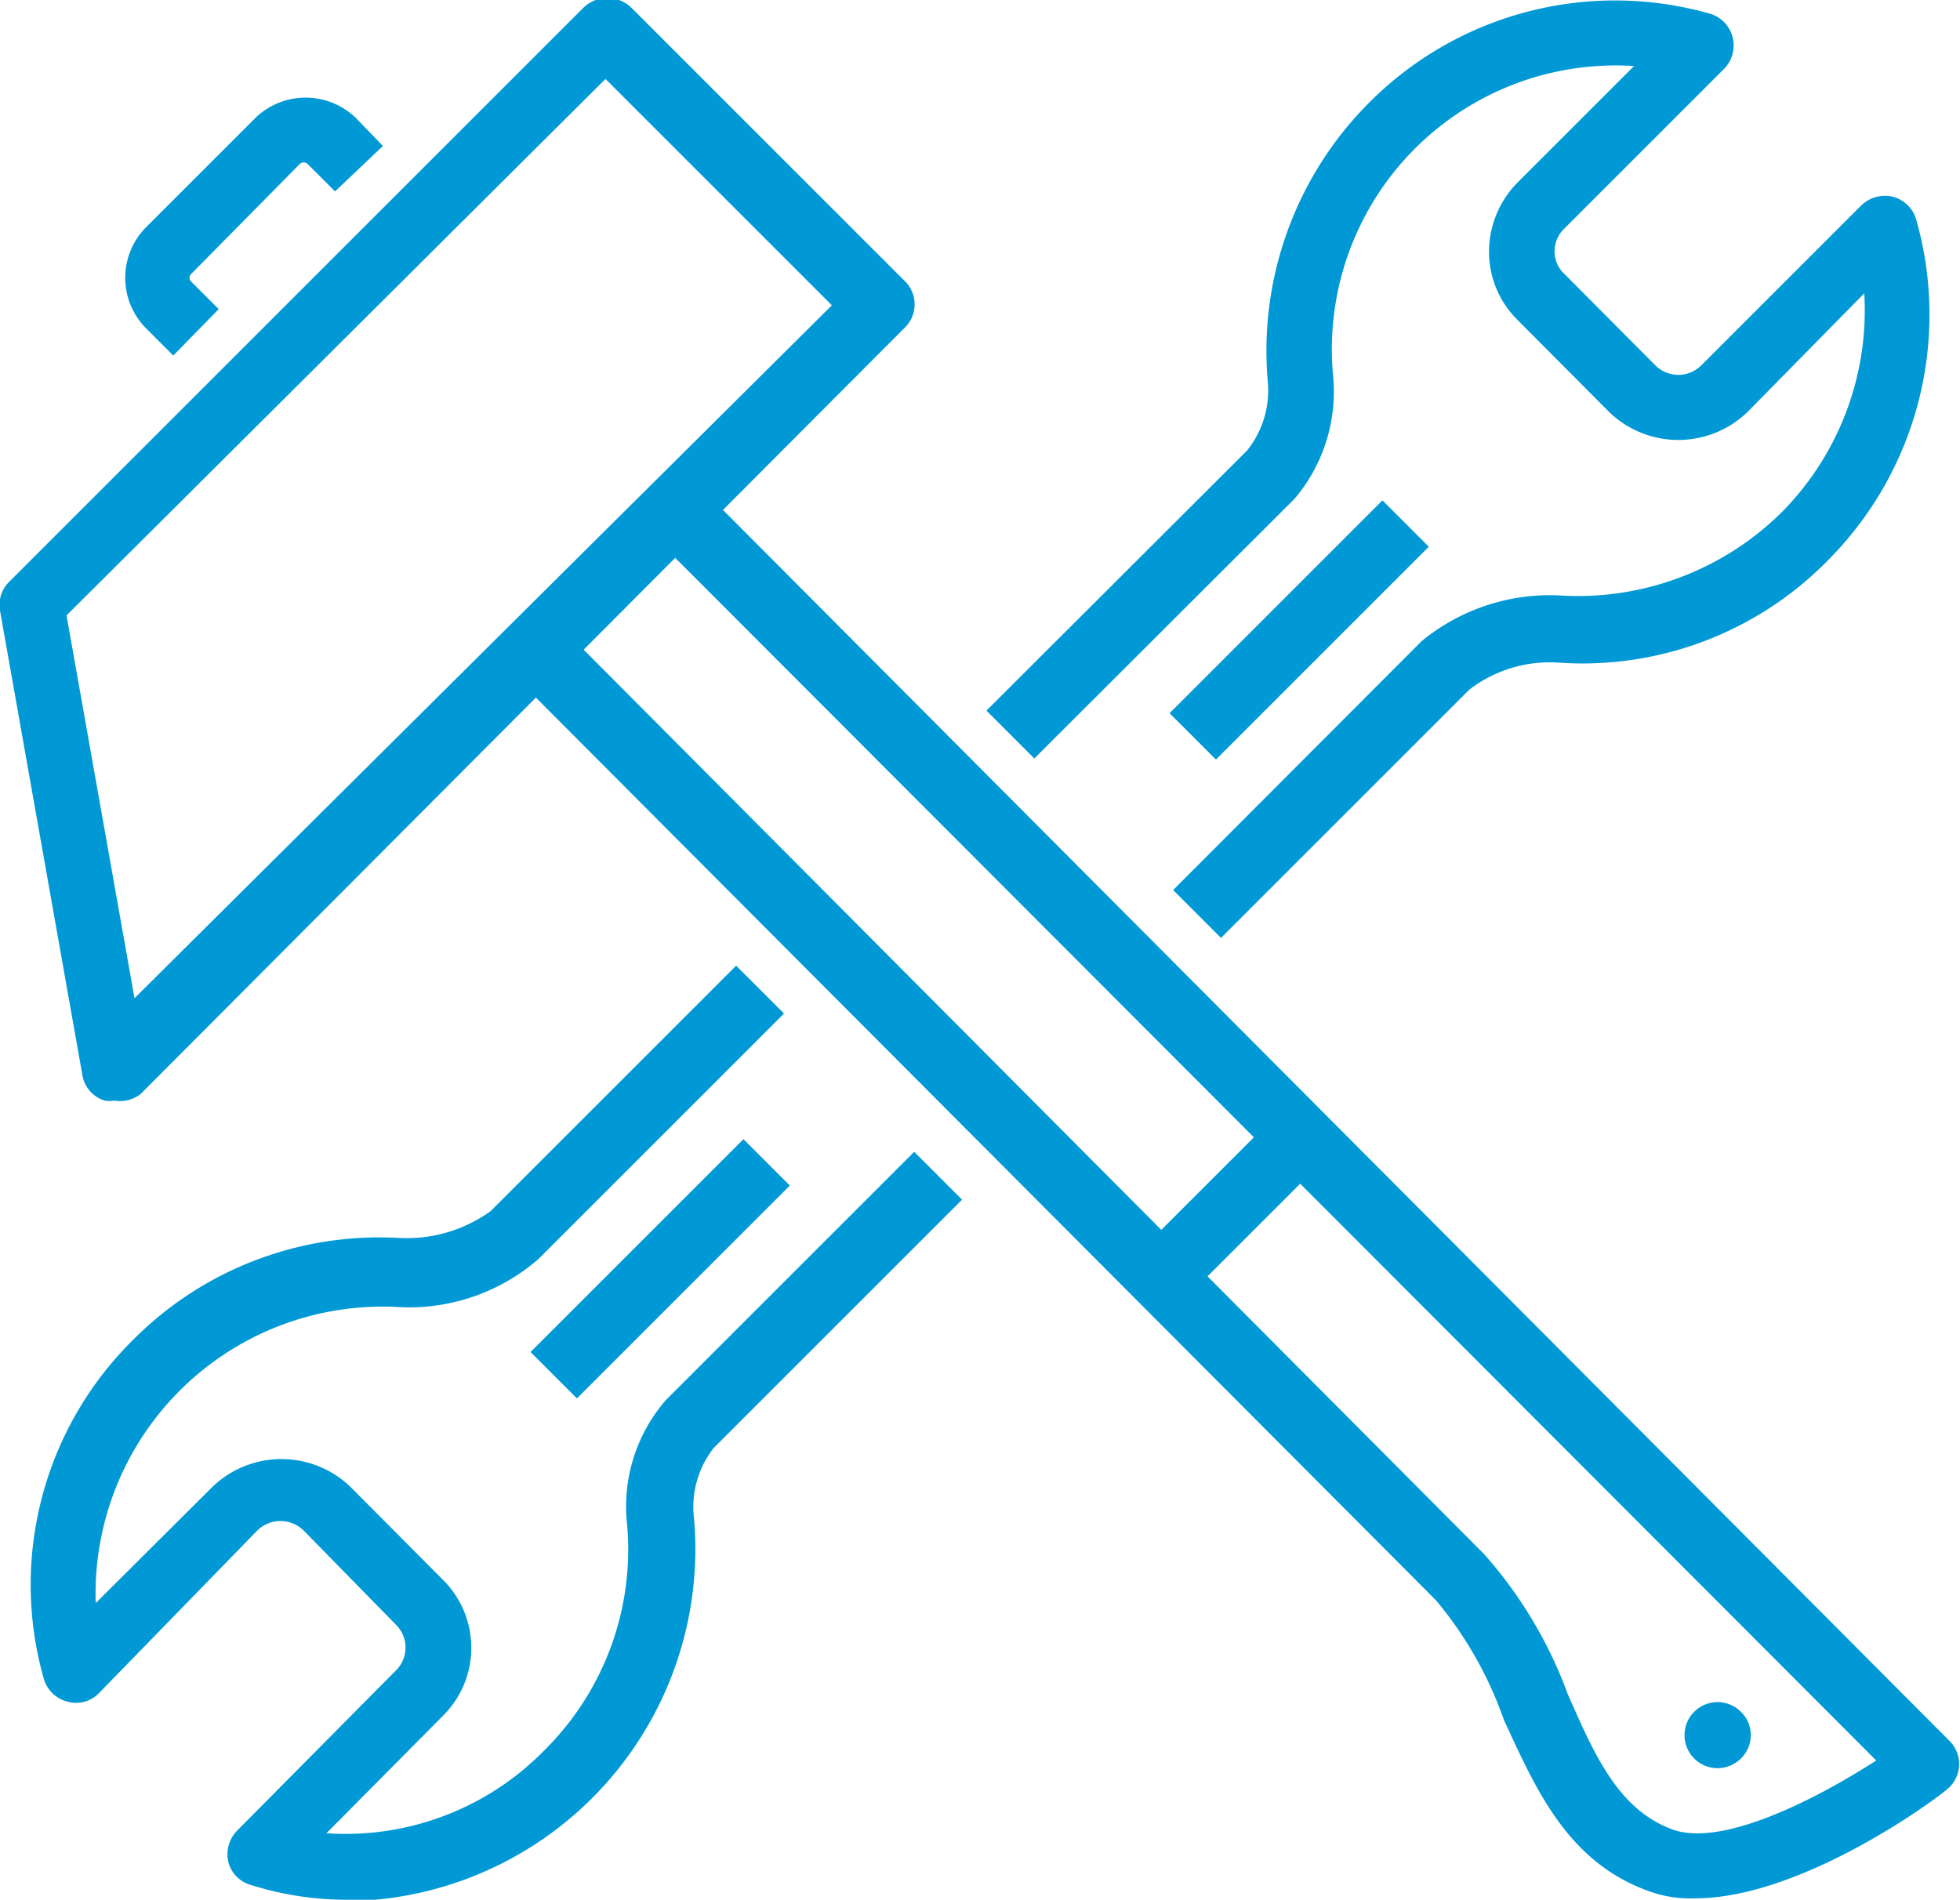 <svg xmlns="http://www.w3.org/2000/svg" viewBox="0 0 40.95 39.7"><defs><style>.cls-1{fill:#0099d6;}</style></defs><g id="Layer_2" data-name="Layer 2"><g id="Layer_1-2" data-name="Layer 1"><path class="cls-1" d="M7.24,39.7a6.63,6.63,0,0,1-2-.31.67.67,0,0,1-.47-.48.71.71,0,0,1,.18-.65L8.28,34.9a.67.67,0,0,0,0-.94L6.36,32a.69.69,0,0,0-1,0L2.06,35.39a.66.66,0,0,1-.65.17.69.69,0,0,1-.49-.46A7.19,7.19,0,0,1,2.78,28a7.25,7.25,0,0,1,5.56-2.13,3,3,0,0,0,1.91-.56l5.13-5.13,1,1-5.13,5.13a4.12,4.12,0,0,1-3,1A6,6,0,0,0,2,33.5l2.44-2.43a2.08,2.08,0,0,1,2.88,0L9.24,33a2,2,0,0,1,0,2.87L6.82,38.31a5.81,5.81,0,0,0,4.57-1.75,5.9,5.9,0,0,0,1.71-4.72,3.39,3.39,0,0,1,.81-2.58l5.19-5.19,1,1-5.19,5.19a2,2,0,0,0-.41,1.47,7.36,7.36,0,0,1-7.23,8ZM25.51,19.6l-1-1,5.19-5.2a4.22,4.22,0,0,1,3-.95,6.06,6.06,0,0,0,4.51-1.73,6,6,0,0,0,1.74-4.59L36.51,8.61a2.08,2.08,0,0,1-2.89,0L31.71,6.69a2,2,0,0,1-.6-1.44,2.06,2.06,0,0,1,.6-1.44l2.43-2.43a5.93,5.93,0,0,0-6.29,6.45,3.46,3.46,0,0,1-.8,2.59l-5.44,5.43-1-1,5.44-5.43A2,2,0,0,0,26.49,8a7.34,7.34,0,0,1,2.1-5.84A7.25,7.25,0,0,1,35.74.29a.69.69,0,0,1,.46.49.7.7,0,0,1-.17.65L32.68,4.78a.65.65,0,0,0-.2.47.63.63,0,0,0,.2.47l1.91,1.92a.68.68,0,0,0,.95,0l3.35-3.35a.71.71,0,0,1,.65-.18.69.69,0,0,1,.49.46,7.27,7.27,0,0,1-1.86,7.16,7.18,7.18,0,0,1-5.57,2.12,2.76,2.76,0,0,0-1.9.56Z"/><rect class="cls-1" x="10.65" y="25.83" width="6.29" height="1.37" transform="translate(-14.71 17.52) rotate(-45)"/><rect class="cls-1" x="24" y="12.48" width="6.29" height="1.37" transform="translate(-1.36 23.05) rotate(-45)"/><path class="cls-1" d="M2.39,23a.64.64,0,0,1-.2,0,.67.67,0,0,1-.47-.54L0,12.76a.68.68,0,0,1,.19-.6l12-12a.72.72,0,0,1,1,0l5.7,5.7a.68.68,0,0,1,0,1l-15.95,16A.7.7,0,0,1,2.39,23Zm-1-10.14,1.42,8L17.38,6.38,12.65,1.65Z"/><path class="cls-1" d="M3.62,7.43l-.57-.57a1.5,1.5,0,0,1,0-2.11L5.33,2.47a1.51,1.51,0,0,1,2.11,0L8,3.05,7,4l-.57-.57a.12.12,0,0,0-.17,0L4,5.72a.11.11,0,0,0,0,.17l.57.57Z"/><path class="cls-1" d="M35.42,39.67a2.53,2.53,0,0,1-1-.16c-1.68-.62-2.33-2.12-3-3.57A8,8,0,0,0,30,33.44L10.67,14.05l1-1L31,32.47a9.12,9.12,0,0,1,1.75,2.92c.57,1.3,1.06,2.42,2.19,2.84,1,.37,2.91-.57,4.26-1.44L13.59,11.14l1-1L40.75,36.4a.68.68,0,0,1-.08,1C40.33,37.69,37.59,39.67,35.42,39.67Z"/><rect class="cls-1" x="23.74" y="24.49" width="4.05" height="1.37" transform="translate(-10.26 25.59) rotate(-45)"/><path class="cls-1" d="M36.36,36.76a.69.69,0,1,1,0-1A.68.68,0,0,1,36.36,36.76Z"/></g></g></svg>
